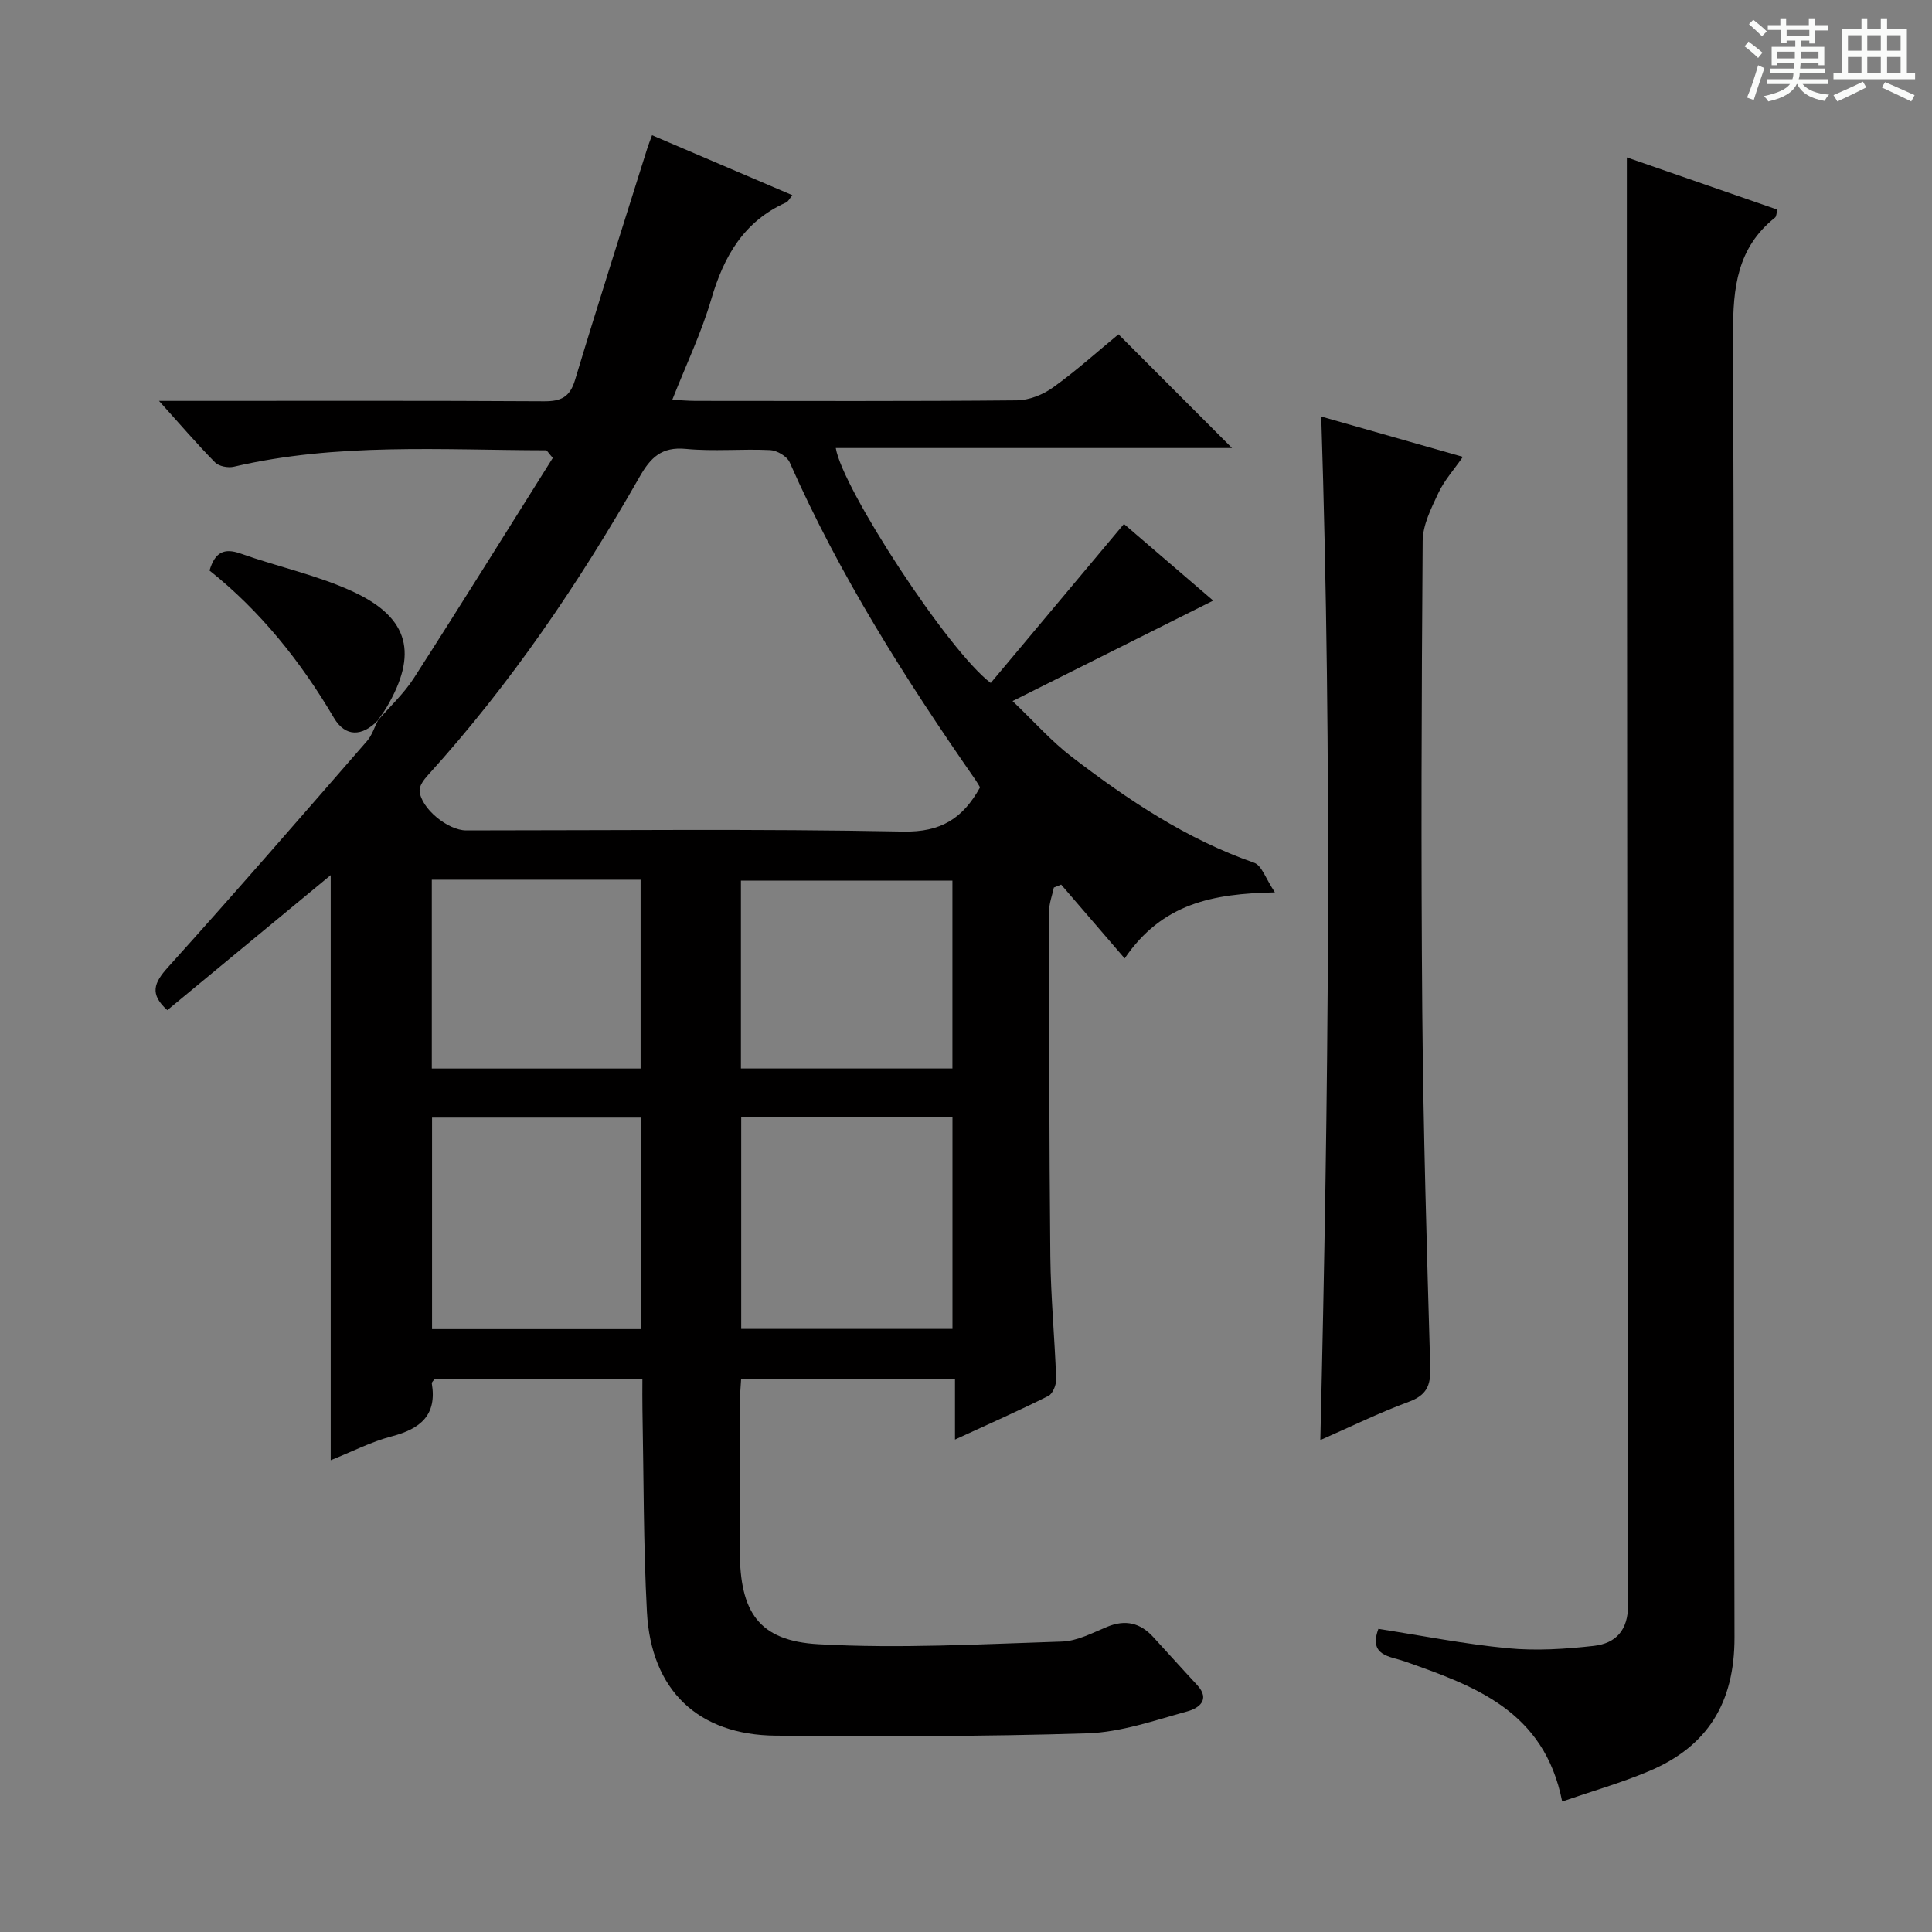 <svg enable-background="new 0 0 400 400" viewBox="0 0 400 400" xmlns="http://www.w3.org/2000/svg"><rect x="0" y="0" width="400" height="400" fill="#808080" stroke="none"/><path d="m361.2 9.6.8-1c.9.7 1.9 1.4 2.9 2.3l-.9 1.1c-1-1-2-1.8-2.8-2.4zm.5 10.6c.9-2.1 1.6-4.3 2.3-6.7.4.2.8.4 1.3.6-.7 2.1-1.5 4.3-2.2 6.6zm.4-15.2.9-.9c1 .8 2 1.6 2.8 2.4l-1 1c-.9-.9-1.8-1.7-2.7-2.5zm12.5-1.2h1.2v1.4h2.7v1.1h-2.7v2.7h-1.2v-.6h-1.8v1.3h4.9v3.8h-1.2v-.5h-3.7c0 .4-.1.9-.1 1.2h5.1v1h-5.2c0 .5-.1.9-.2 1.2h6v1h-5.2c1.1 1.3 2.9 2 5.5 2.2-.4.4-.7.8-.9 1.3-2.9-.5-4.8-1.6-5.7-3.5h-.1c-.8 1.7-2.7 2.9-5.9 3.6-.2-.4-.6-.8-.9-1.1 2.8-.6 4.6-1.4 5.4-2.5h-4.8v-1h5.3c.1-.3.2-.7.2-1.2h-4.9v-1h5c0-.4 0-.8.1-1.2h-3.5v.5h-1.2v-3.8h4.9v-1.3h-1.8v.5h-1.2v-2.7h-2.7v-1h2.6v-1.4h1.2v1.4h4.7v-1.4zm-6.6 8.3h3.6c0-.4 0-.9 0-1.4h-3.6zm1.9-4.6h4.7v-1.3h-4.7zm6.6 3.2h-3.7v1.4h3.7z" fill="#fafbfa"/><path d="m385.3 3.8h1.3v2.2h2.8v-2.2h1.3v2.2h4.1v9.1h1.7v1.3h-16.9v-1.3h1.7v-9.1h4.1v-2.2zm.4 13.1.7 1.2c-1.8.9-3.8 1.9-6 2.9-.2-.4-.5-.8-.8-1.3 2.3-1 4.3-1.9 6.1-2.8zm-3.1-6.4h2.8v-3.2h-2.8zm0 4.6h2.8v-3.3h-2.8zm4-4.6h2.8v-3.2h-2.8zm0 4.6h2.8v-3.3h-2.8zm3.7 1.9c2.1.9 4.1 1.8 6.1 2.7l-.7 1.3c-2.2-1.1-4.2-2-6.1-2.9zm3.2-9.7h-2.8v3.2h2.8zm-2.8 7.8h2.8v-3.3h-2.8z" fill="#fafbfa"/><g fill="#010000"><path d="m78.07 149.34c2.56-2.97 5.52-5.68 7.62-8.95 9.78-15.21 19.32-30.58 28.76-45.58-1.01-1.16-1.2-1.58-1.4-1.58-21.6-.04-43.29-1.59-64.64 3.4-1.19.28-3.08-.08-3.88-.89-3.72-3.77-7.16-7.8-11.61-12.74h6.2c24.5 0 49-.07 73.5.08 3.5.02 5.35-.82 6.43-4.39 4.83-16.02 9.94-31.96 14.95-47.93.24-.78.55-1.53 1-2.76 9.72 4.15 19.26 8.23 29.05 12.41-.51.6-.81 1.29-1.32 1.52-8.74 3.91-12.87 11.14-15.46 19.99-2.04 6.97-5.22 13.6-8.08 20.85 1.69.08 3.25.23 4.82.23 22.17.01 44.33.1 66.5-.11 2.54-.02 5.42-1.17 7.51-2.67 4.84-3.48 9.29-7.5 13.55-11 7.96 7.97 15.7 15.72 23.51 23.54-27 0-54.47 0-82.04 0 1.35 8.39 23.36 42.12 32.08 48.64 9.1-10.86 18.23-21.76 27.58-32.92 6.07 5.21 12.31 10.57 18.48 15.87-13.8 6.91-27.24 13.64-41.54 20.8 4.54 4.33 8.05 8.33 12.2 11.51 11.65 8.92 23.77 17.07 37.83 21.97 1.57.55 2.37 3.28 4.29 6.13-12.92.26-23.35 2.28-31.11 13.67-4.59-5.34-8.87-10.31-13.15-15.28-.5.2-1.01.41-1.51.61-.34 1.62-.98 3.24-.98 4.86.01 23.83.01 47.66.25 71.49.09 8.47.91 16.93 1.21 25.41.04 1.18-.7 3.04-1.62 3.5-6.07 3.04-12.29 5.79-19.33 9.03 0-4.55 0-8.4 0-12.54-15.12 0-29.51 0-44.28 0-.1 1.8-.26 3.41-.26 5.03-.02 10.17-.01 20.33-.01 30.5 0 12.72 3.89 18.69 16.31 19.38 16.73.94 33.59-.02 50.38-.55 3.17-.1 6.34-1.81 9.4-3.07 3.74-1.54 6.81-.8 9.47 2.09 3.04 3.3 6.03 6.65 9.09 9.94 2.91 3.13.29 4.87-1.98 5.49-6.83 1.88-13.78 4.33-20.75 4.55-21.48.68-42.99.65-64.48.48-16.1-.13-25.81-9.42-26.67-25.62-.74-13.95-.66-27.95-.93-41.93-.04-1.98-.01-3.95-.01-6.26-14.6 0-28.84 0-43.03 0-.24.34-.61.64-.57.87 1.11 6.6-2.38 9.42-8.29 10.97-4.27 1.12-8.28 3.2-12.64 4.94 0-40.54 0-80.58 0-121.13-11.29 9.33-22.57 18.65-33.83 27.95-3.7-3.33-2.79-5.64.12-8.86 13.93-15.44 27.56-31.16 41.22-46.85 1.03-1.18 1.52-2.82 2.26-4.25-.01-.02-.17.16-.17.16zm124.84 13.67c-.28-.46-.59-1.03-.95-1.55-14.54-20.91-28.15-42.36-38.47-65.75-.54-1.23-2.62-2.45-4.03-2.52-5.82-.28-11.7.31-17.47-.25-5.01-.48-7.29 1.79-9.55 5.75-12.56 22.02-26.72 42.92-43.8 61.75-.83.91-1.84 2.22-1.77 3.28.26 3.64 5.85 8.21 9.65 8.21 30.15 0 60.31-.35 90.44.24 7.87.16 12.39-2.73 15.95-9.16zm-49.45 68.35v43.78h43.74c0-14.84 0-29.23 0-43.78-14.65 0-28.91 0-43.74 0zm-64.01.03v43.79h43.22c0-14.8 0-29.19 0-43.79-14.42 0-28.52 0-43.22 0zm107.74-10.17c0-13.24 0-26.09 0-38.9-14.79 0-29.18 0-43.79 0v38.9zm-107.79-39.08v39.09h43.23c0-13.23 0-26.11 0-39.09-14.48 0-28.59 0-43.23 0z"/><path d="m323.43 372.98c-3.71-18.8-18.14-23.91-32.61-29.01-3.05-1.07-7.52-1.12-5.44-6.73 8.89 1.38 17.8 3.15 26.78 4.01 5.88.56 11.93.18 17.83-.49 4.56-.52 7.1-3.23 7.09-8.51-.17-91.66-.2-183.33-.26-274.99-.01-8.09 0-16.19 0-24.67 10.19 3.54 20.63 7.16 31.19 10.82-.24.79-.22 1.42-.52 1.65-7.8 6.22-8.71 14.45-8.68 23.93.31 90 .08 179.99.3 269.99.03 13.54-5.57 22.65-17.78 27.75-5.72 2.41-11.73 4.13-17.9 6.25z"/><path d="m273.55 86.24c9.48 2.7 19.02 5.42 29.32 8.35-1.86 2.68-3.85 4.88-5.06 7.46-1.48 3.16-3.24 6.62-3.26 9.96-.24 32.47-.35 64.94-.08 97.41.21 24.6.94 49.21 1.65 73.8.11 3.7-.81 5.67-4.45 7.01-6.18 2.28-12.12 5.21-18.31 7.92 1.69-70.81 2.47-141.13.19-211.91z"/><path d="m78.07 149.34s.16-.18.16-.18c-3.24 3.34-6.72 3.49-9.09-.53-6.89-11.7-15.23-22.12-25.76-30.51 1.12-3.77 2.99-4.74 6.45-3.51 7.78 2.77 16.01 4.49 23.44 7.97 11.52 5.4 13.25 12.88 6.77 23.87-.59 1.01-1.31 1.93-1.97 2.89z"/></g></svg>